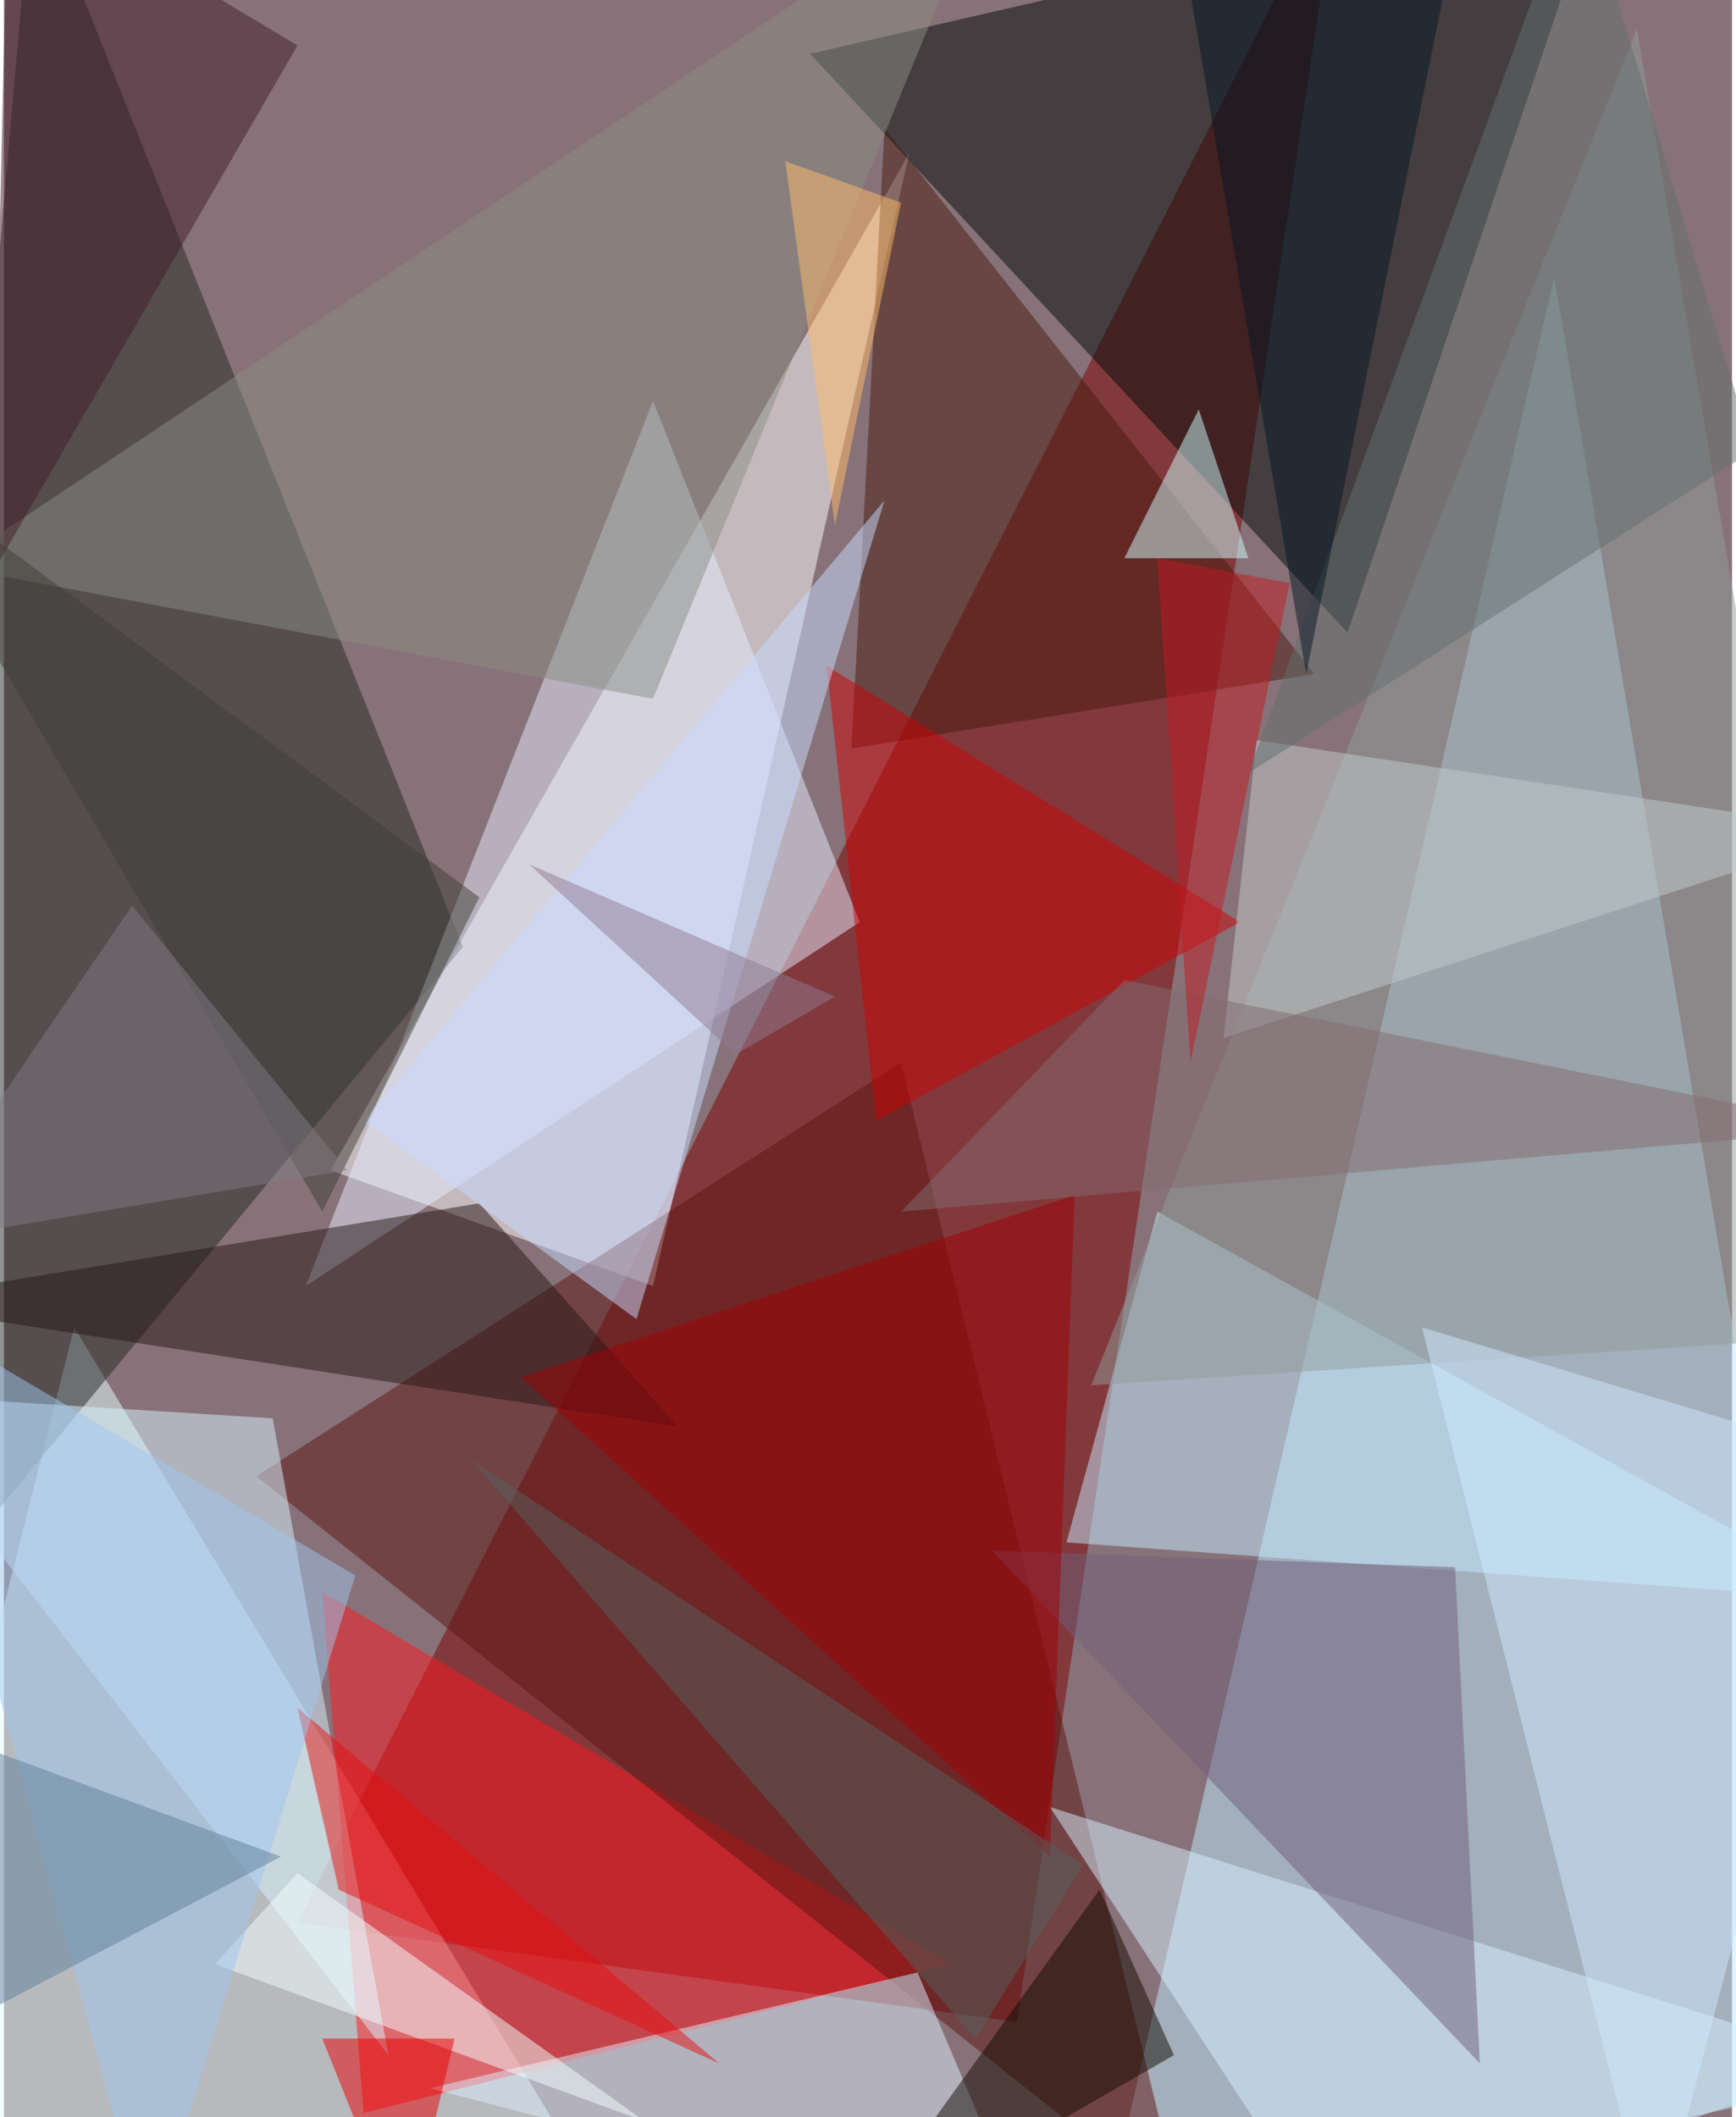 <svg xmlns="http://www.w3.org/2000/svg" width="228" height="278" viewBox="0 0 836 1024"><path fill="#887279" d="M0 0h836v1024H0z"/><g fill-opacity=".502"><path fill="#7c0000" d="M490 978l-348-48L646-62z"/><path fill="#c0ecff" d="M530 1086l220-952 148 872z"/><path fill="#fff" d="M314 622l-156-56L438 74z"/><path fill="#e7feff" d="M34 642l-96 380 352 44z"/><path fill="#000b08" d="M774-62L650 306 390 26z"/><path fill="#232824" d="M222 458L14-62l-76 864z"/><path fill="#ff171f" d="M458 950l-284 72-20-252z"/><path fill="#5d1510" d="M122 714l448 356-136-556z"/><path fill="#e6eeff" d="M414 446L146 622l168-428z"/><path fill="#c4ecff" d="M514 746l384 28-340-188z"/><path fill="#d7f3ff" d="M-62 674l248 320-56-308z"/><path fill="#471b0e" d="M426 62l208 264-224 36z"/><path fill="#dcf0ff" d="M206 1010l236-56 56 132z"/><path fill="#909b9a" d="M526 670l372-24L790 14z"/><path fill="#d8f0ff" d="M642 1082l256-84-392-124z"/><path fill="#6f5e7a" d="M478 750l236 248-12-240z"/><path fill="#261717" d="M326 690l-96-108-292 48z"/><path fill="#cde9ff" d="M798 1086L686 642l212 64z"/><path fill="#898d84" d="M-26 274l340 64L478-62z"/><path fill="#cb0204" d="M598 446L398 322l24 220z"/><path fill="#ceffff" d="M542 270l36-72 24 72z"/><path fill="#c7dcff" d="M426 242L306 638l-132-96z"/><path fill="#c1cccc" d="M606 358l292 44-308 100z"/><path fill="#f1ffff" d="M142 906l-40 44 208 76z"/><path fill="#a00105" d="M250 666l268-88-12 320z"/><path fill="#431d2a" d="M2-62l140 84L-6 278z"/><path fill="#826c70" d="M898 546l-464 40 108-112z"/><path fill="#e31011" d="M162 914l-20-88 204 172z"/><path fill="#120a00" d="M530 914l-124 172 160-92z"/><path fill="#9ec5ee" d="M70 1086L-54 630l224 132z"/><path fill="#62706e" d="M762-62L602 374l244-156z"/><path fill="#55625f" d="M470 986l52-84-296-196z"/><path fill="#041722" d="M630 326L566-50h140z"/><path fill="#5e7f97" d="M-62 826l44 152 152-80z"/><path fill="#3e3e36" d="M230 434l-76 152-216-368z"/><path fill="#807b82" d="M166 566l-216 36L62 438z"/><path fill="#ffbb6b" d="M378 78l24 176 32-156z"/><path fill="#8f7a91" d="M402 482l-148-64 100 92z"/><path fill="#e60000" d="M154 986h64l-24 100z"/><path fill="#c21b23" d="M622 282l-48 232-16-244z"/></g></svg>